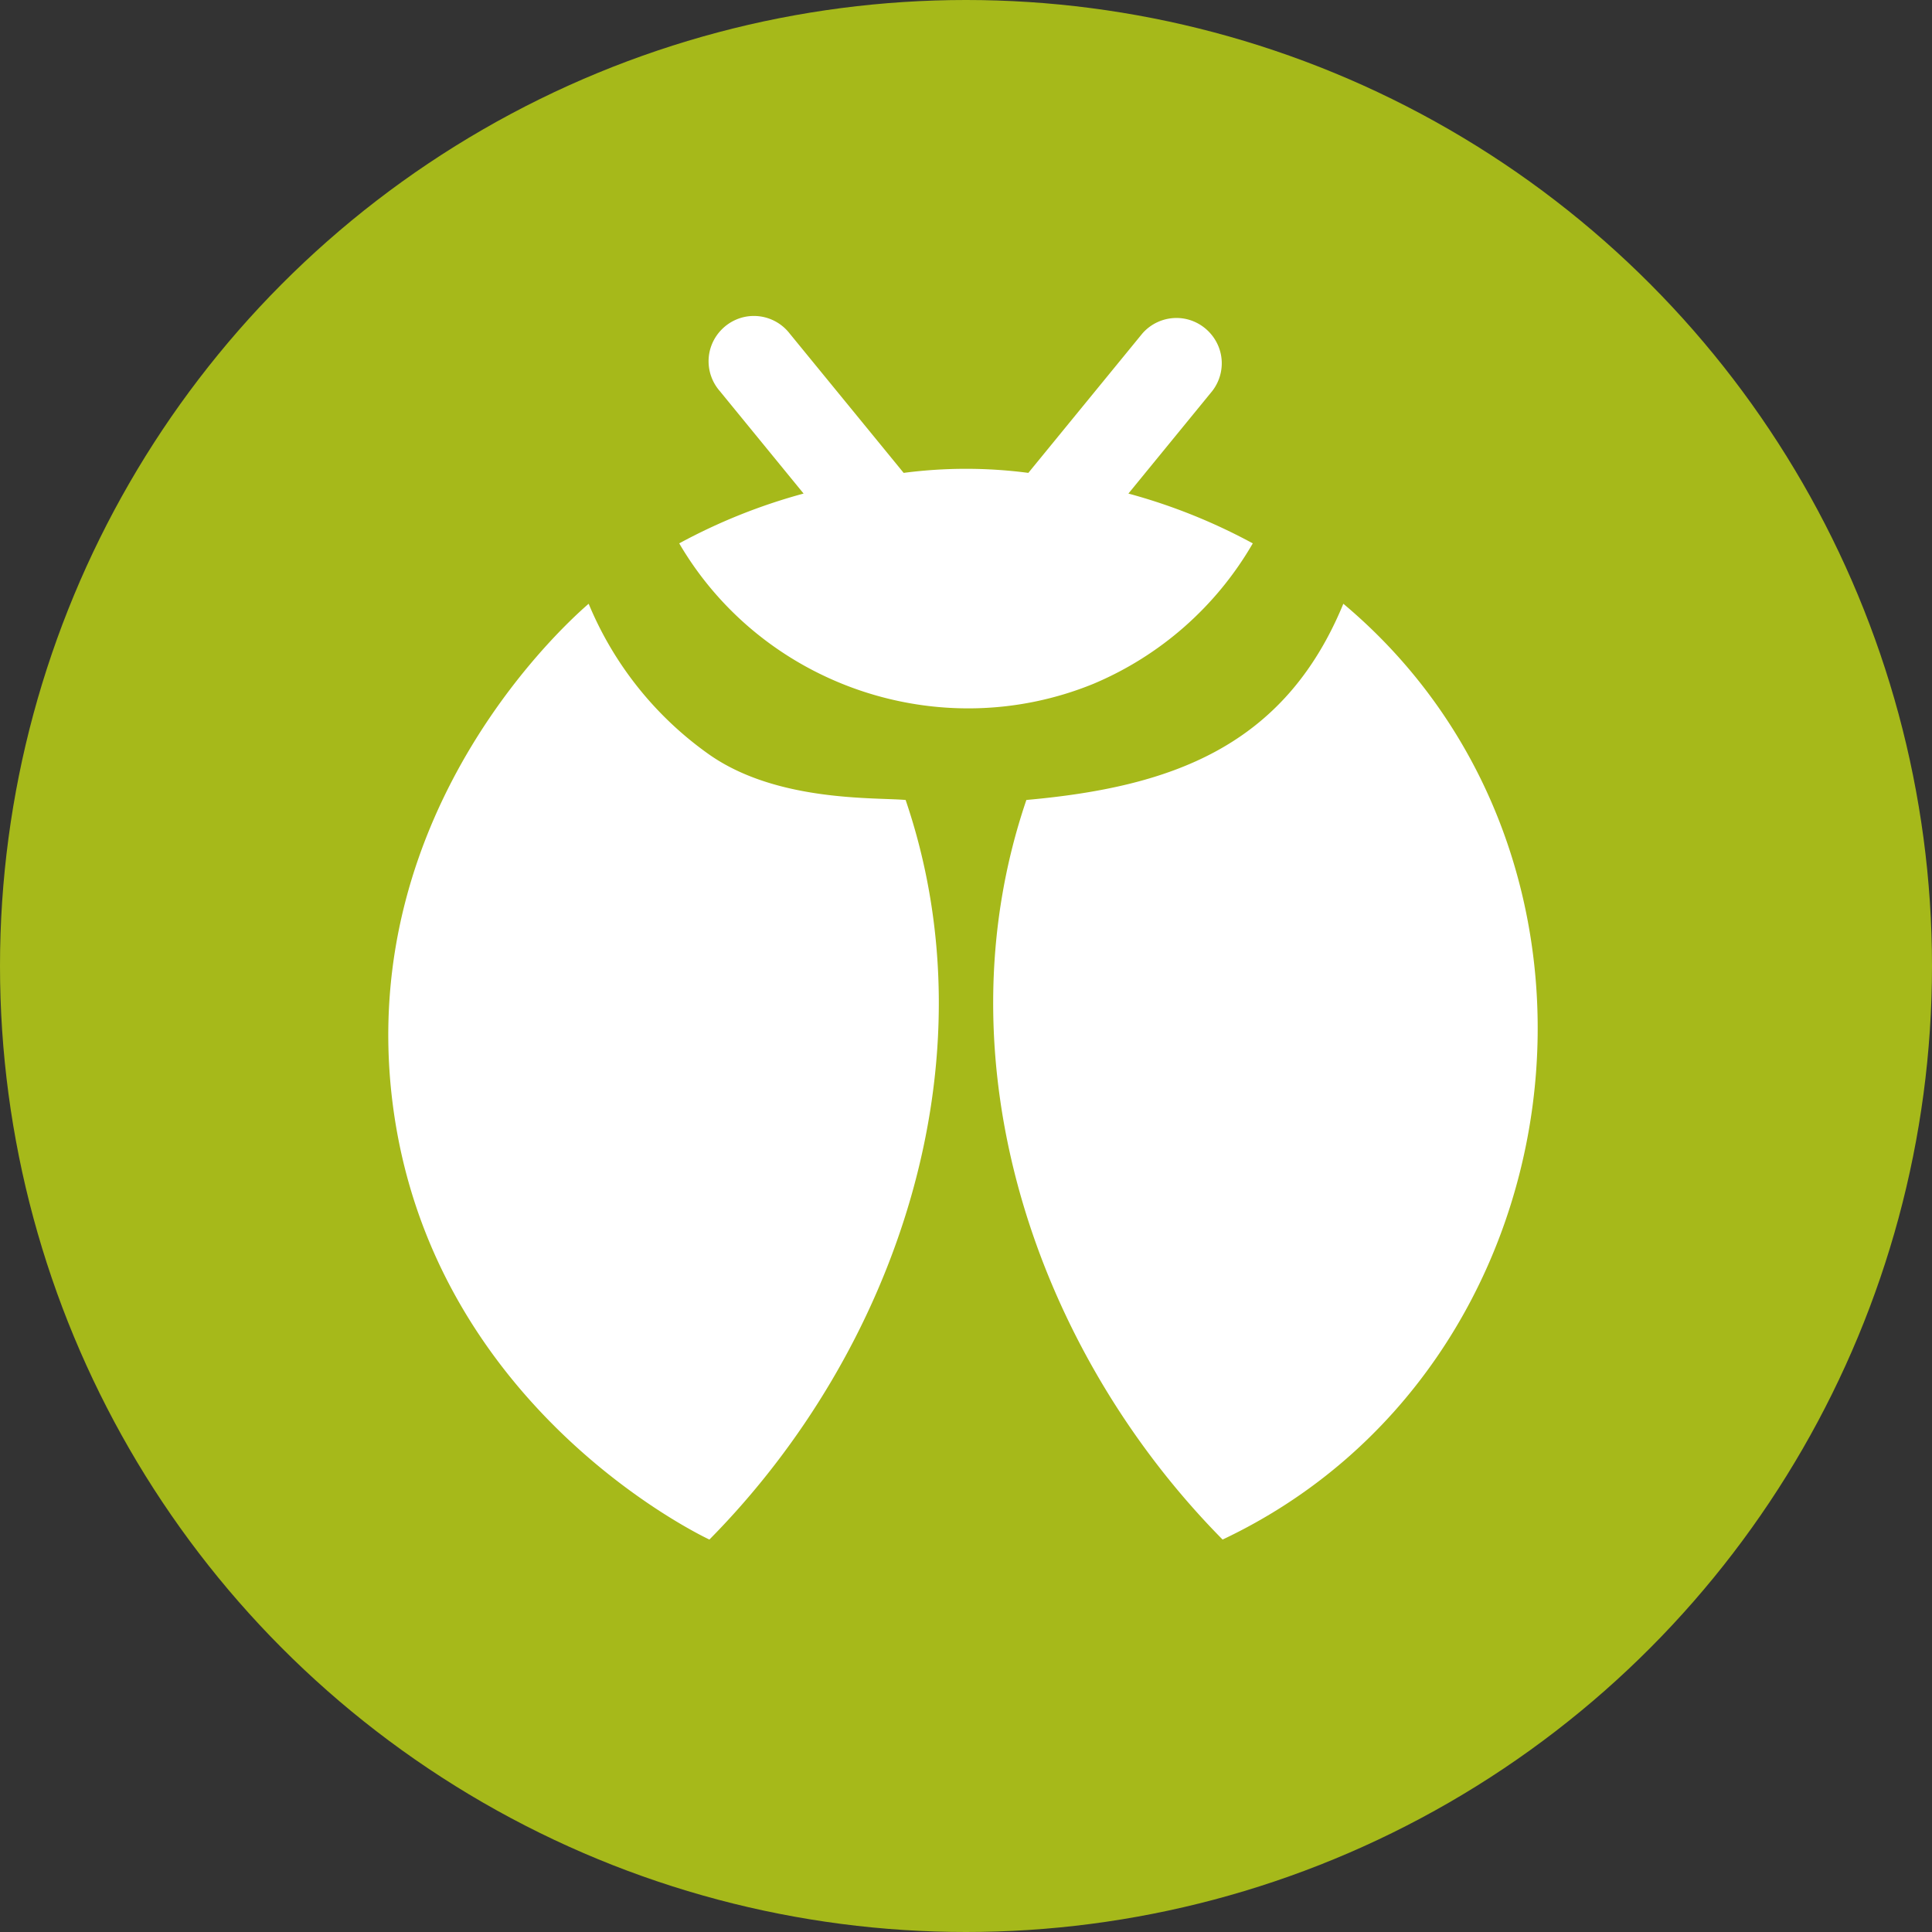 <svg viewBox="0 0 128 128" xmlns="http://www.w3.org/2000/svg" xml:space="preserve" style="fill-rule:evenodd;clip-rule:evenodd;stroke-linejoin:round;stroke-miterlimit:2"><rect x="0" y="0" width="128" height="128" fill="#333333" stroke="none"/><circle cx="64" cy="64" r="64" style="fill:#a6b91a"/><path d="M89 40c-3.93 9.55-11.51 12.15-21 13-5.9 17.33.62 36.47 13 49 23.88-11.29 28.26-45 8-62zM72.43 45.31A22.088 22.088 0 0 0 83 36a38.158 38.158 0 0 0-8.24-3.3l5.56-6.8c.405-.525.625-1.17.625-1.833 0-1.645-1.354-3-3-3-.869 0-1.696.377-2.265 1.033l-7.55 9.23a31.722 31.722 0 0 0-8.26 0l-7.55-9.23a3.001 3.001 0 0 0-2.375-1.167c-1.646 0-3 1.354-3 3 0 .722.261 1.421.735 1.967l5.56 6.8A38.158 38.158 0 0 0 45 36c5.532 9.448 17.289 13.439 27.43 9.31zM47 50a23.007 23.007 0 0 1-8-10c-1 .87-15.43 13.39-13 33 2.46 19.85 19.86 28.46 21 29 12.38-12.53 18.9-31.67 13-49-2.07-.18-8.51.14-13-3z" style="fill:#fff;fill-rule:nonzero"/></svg>